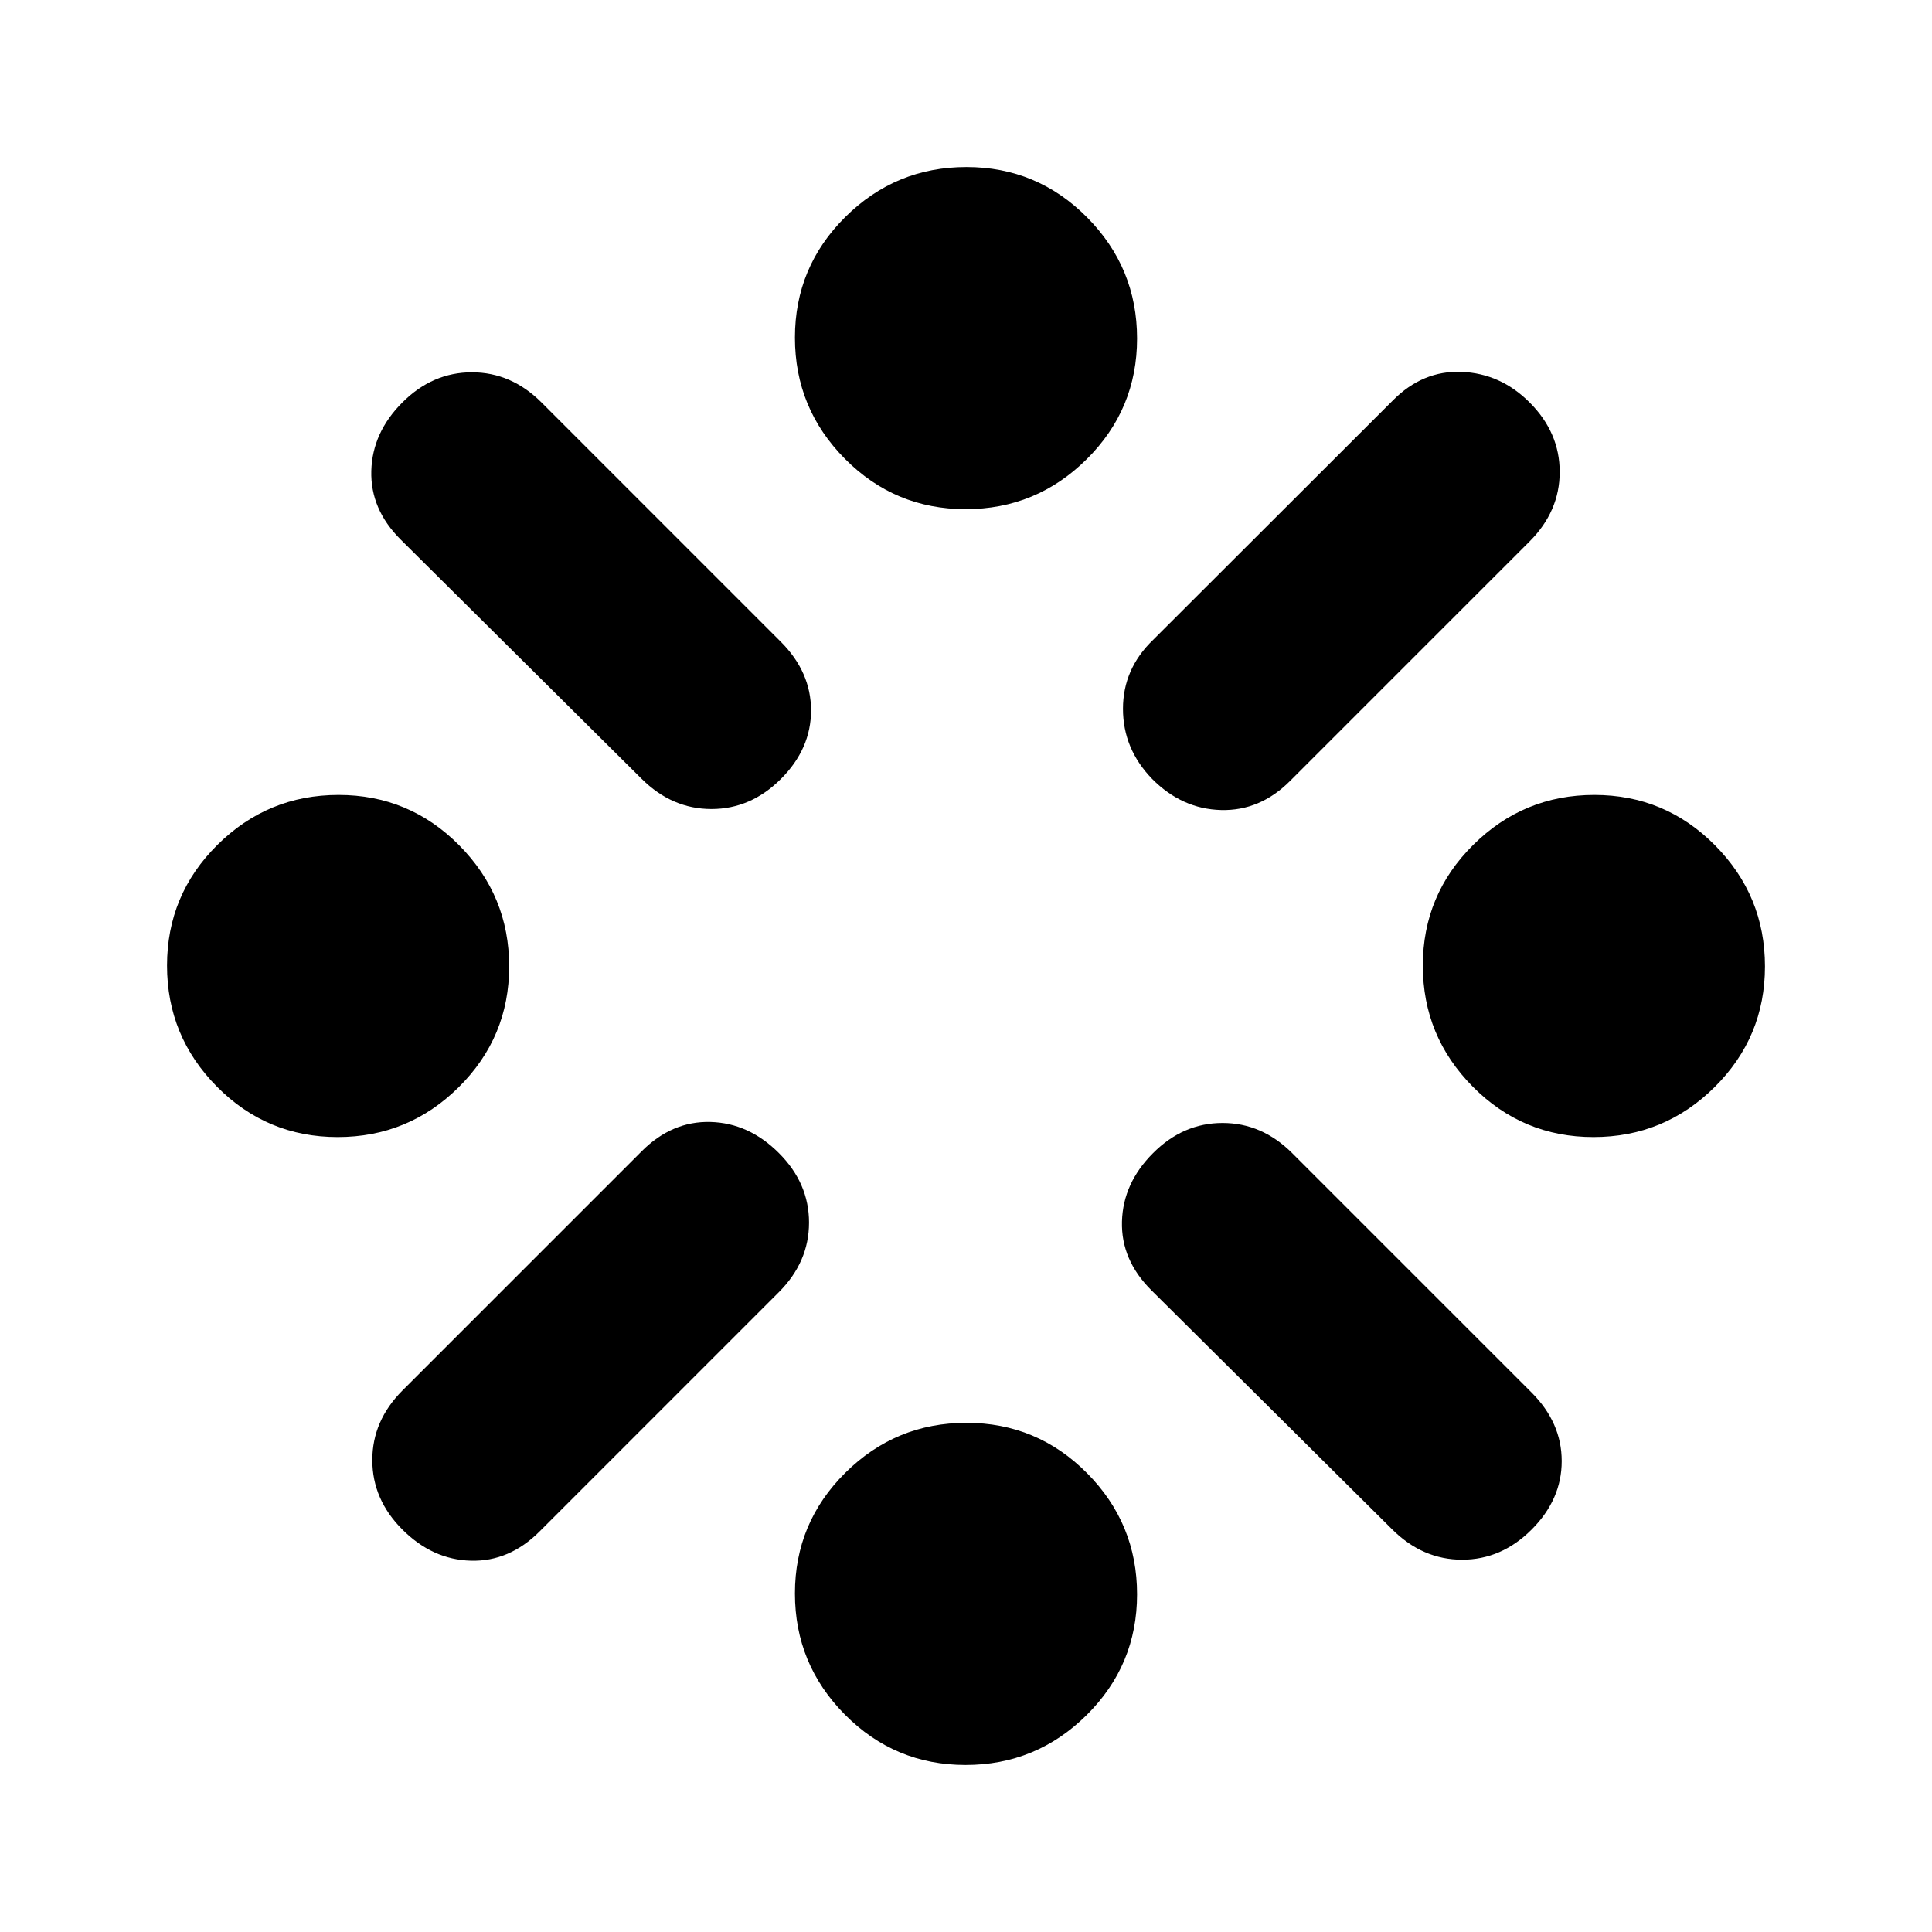 <svg xmlns="http://www.w3.org/2000/svg" height="20" viewBox="0 -960 960 960" width="20"><path d="M167.79-395q-35.15 0-59.97-25.03T83-480.21q0-35.15 25.03-59.97T168.21-565q35.15 0 59.97 25.03T253-479.79q0 35.15-25.03 59.97T167.79-395Zm32.24 125.88 118.85-118.85Q333.91-403 353-402.5q19.09.5 34.04 15.46Q402-372.09 402-352.5t-15.03 34.62L268.12-199.03Q253.09-184 234-184.5q-19.09-.5-34.04-15.46Q185-214.91 185-234.5t15.03-34.62ZM318.8-573.03 199.11-691.88Q184-706.91 184.5-726q.5-19.09 15.46-34.04Q214.91-775 234.5-775t34.62 15.03l118.85 118.85Q403-626.09 403-607q0 19.09-14.96 34.04Q373.09-558 353.5-558t-34.7-15.03ZM479.79-83q-35.15 0-59.97-25.03T395-168.21q0-35.15 25.03-59.97T480.21-253q35.15 0 59.97 25.03T565-167.79q0 35.15-25.03 59.97T479.79-83Zm0-624q-35.15 0-59.97-25.03T395-792.21q0-35.15 25.03-59.97T480.21-877q35.15 0 59.97 25.03T565-791.79q0 35.15-25.03 59.97T479.79-707Zm93.17 64.96 119.08-118.92q14.87-15.04 34.24-14.26 19.37.78 33.76 15.18Q775-745.09 775-725.5t-14.96 34.54l-119 119q-14.92 14.96-34.3 14.46-19.39-.5-34.26-15.46Q558-587.91 558-607.78t14.96-34.26ZM691.8-200.03 572.11-318.88Q557-333.91 557.5-353q.5-19.09 15.46-34.04Q587.91-402 607.5-402t34.62 15.03l118.85 118.85Q776-253.09 776-234q0 19.09-14.96 34.04Q746.09-185 726.5-185t-34.7-15.03ZM791.79-395q-35.15 0-59.97-25.03T707-480.21q0-35.15 25.03-59.97T792.21-565q35.15 0 59.97 25.03T877-479.79q0 35.15-25.03 59.97T791.79-395Z"/></svg>